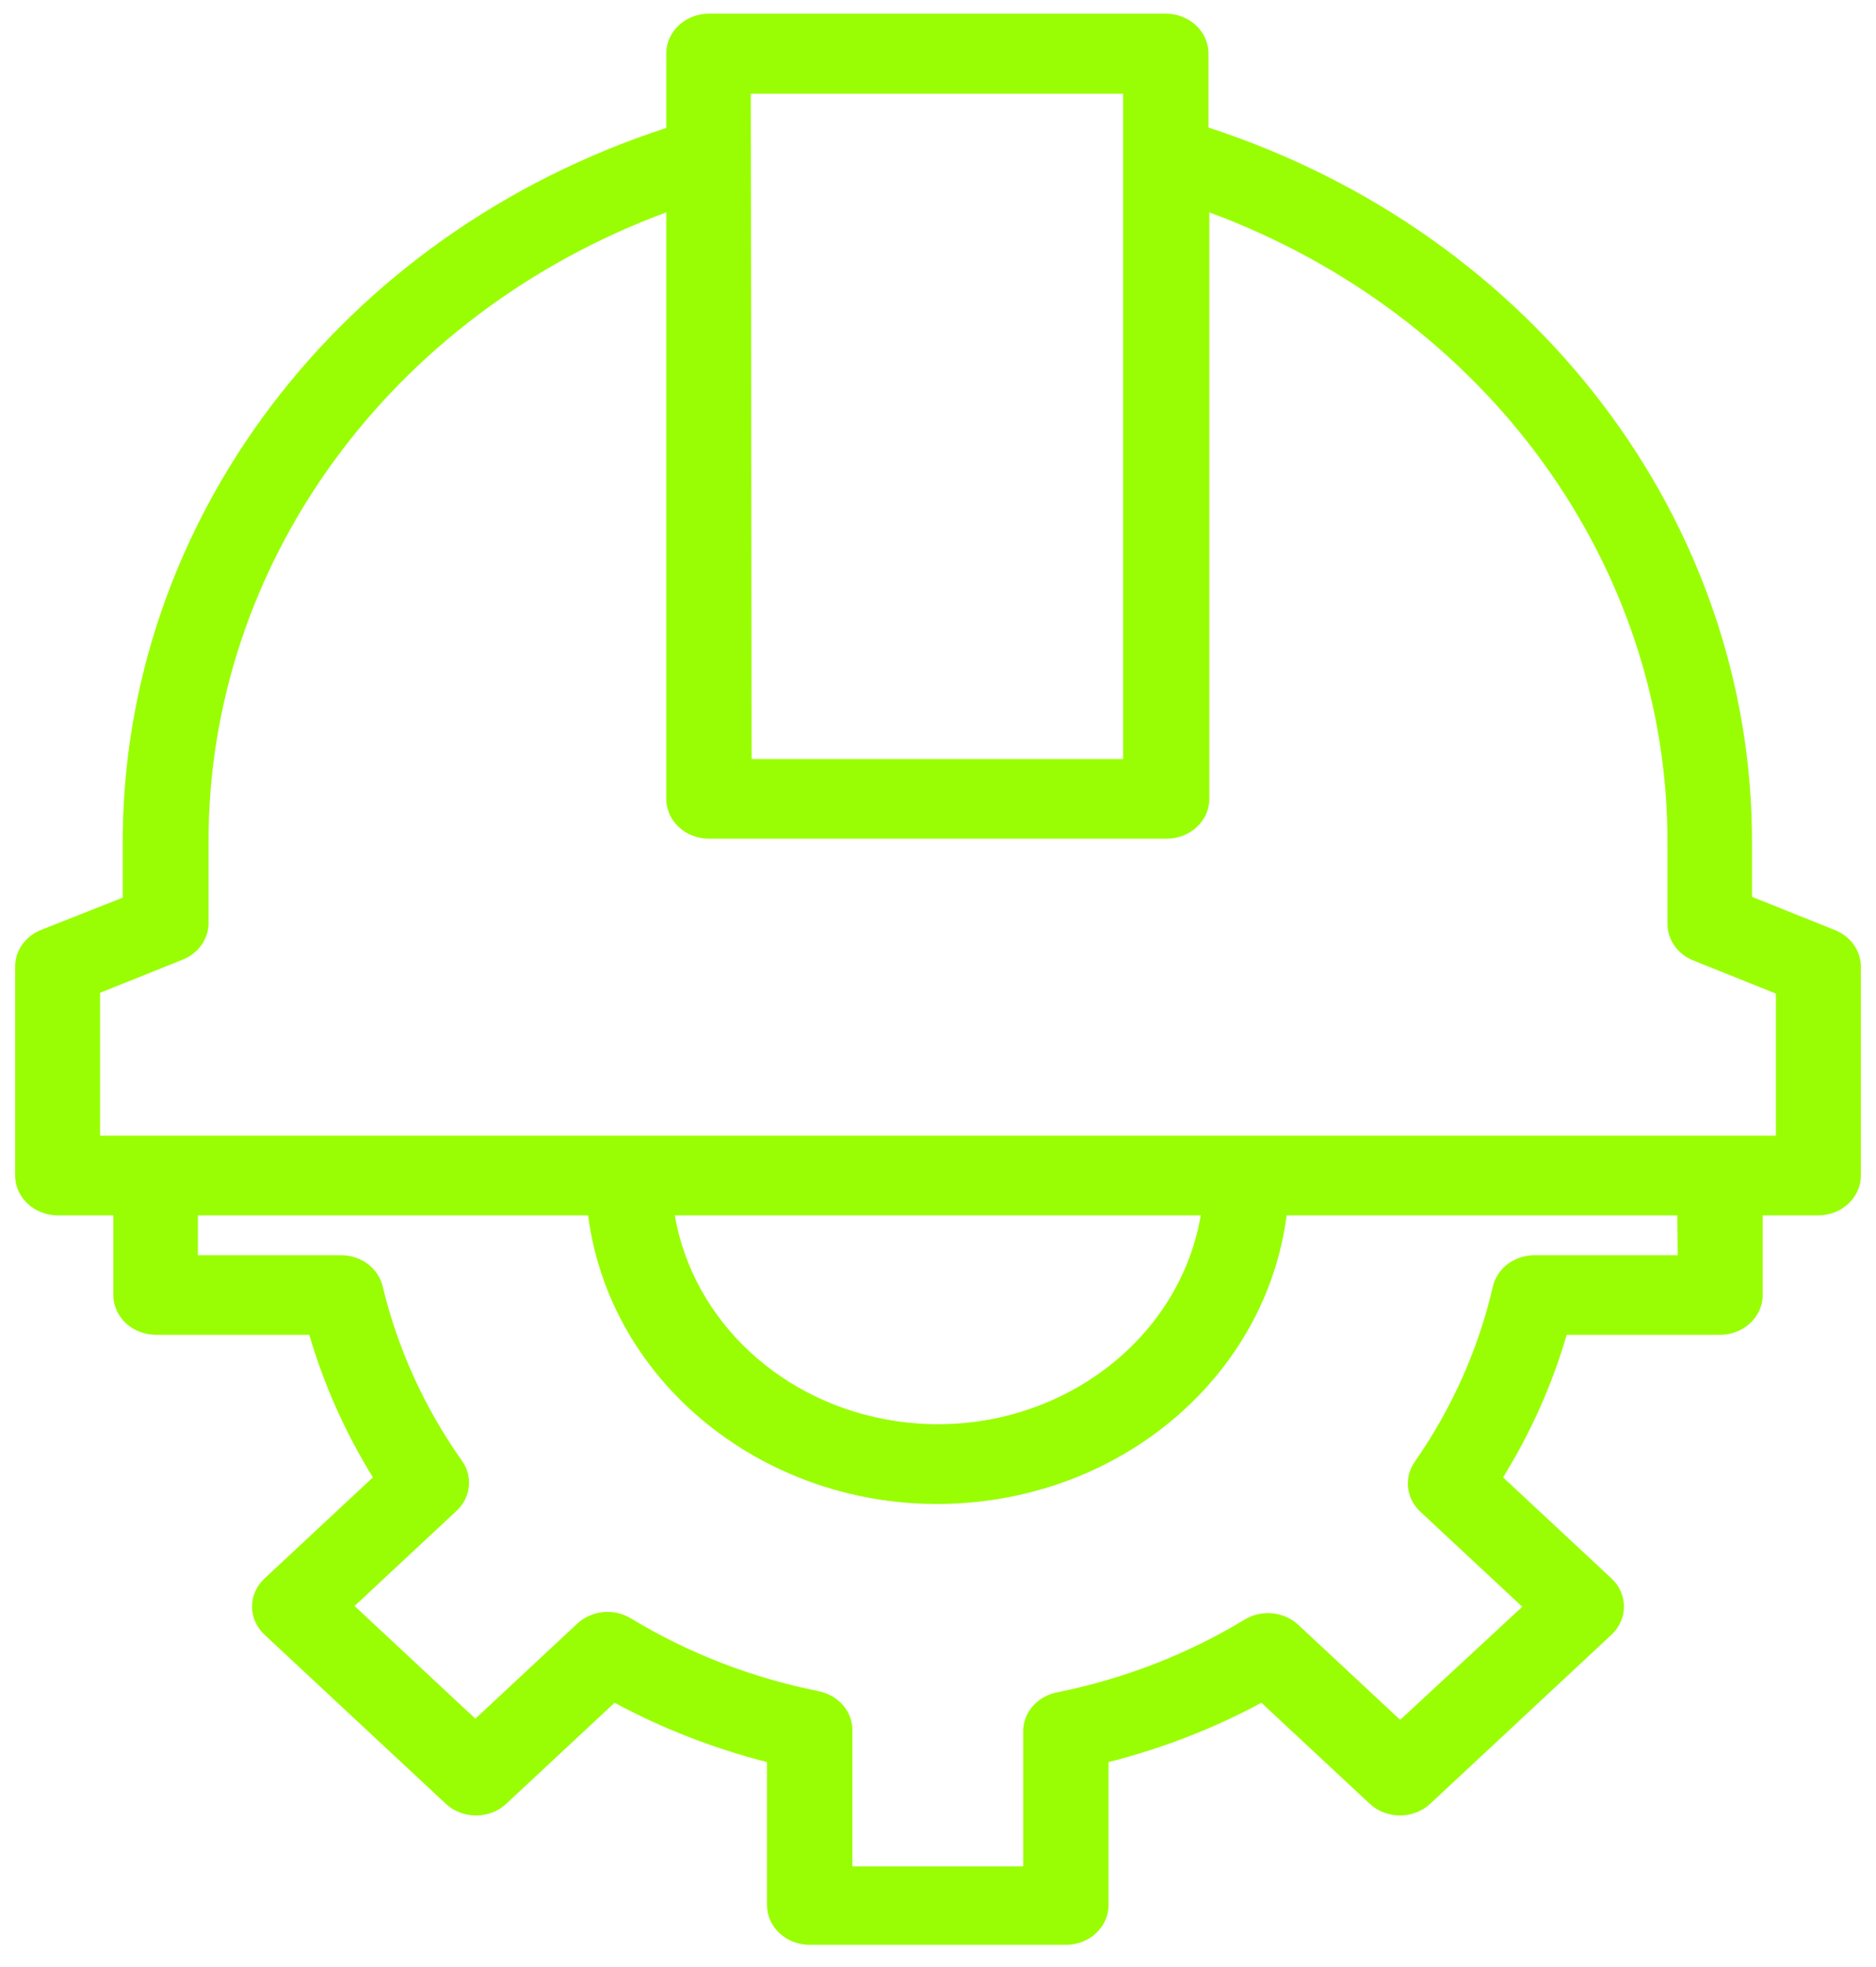 <svg width="62" height="65" viewBox="0 0 62 65" fill="none" xmlns="http://www.w3.org/2000/svg">
<path fill-rule="evenodd" clip-rule="evenodd" d="M60.625 30.728L57.902 29.636V27.9C57.94 17.242 50.728 7.732 39.939 4.215V1.768C39.939 1.041 39.307 0.452 38.528 0.452H23.43C22.651 0.452 22.019 1.041 22.019 1.768V4.228C11.229 7.745 4.018 17.255 4.056 27.913V29.663L1.361 30.728C0.839 30.934 0.5 31.412 0.5 31.939V38.847C0.5 39.573 1.132 40.163 1.911 40.163H3.746V42.795C3.746 43.521 4.377 44.11 5.157 44.11H10.222C10.704 45.758 11.41 47.342 12.325 48.821L8.741 52.163C8.193 52.676 8.193 53.505 8.741 54.019L14.738 59.611C15.288 60.121 16.177 60.121 16.727 59.611L20.311 56.269C21.893 57.121 23.587 57.779 25.349 58.229V62.953C25.349 63.679 25.981 64.269 26.76 64.269H35.226C36.005 64.269 36.637 63.679 36.637 62.953V58.229C38.404 57.781 40.103 57.123 41.689 56.269L45.273 59.611C45.823 60.121 46.712 60.121 47.263 59.611L53.26 54.019C53.807 53.505 53.807 52.676 53.26 52.163L49.675 48.821C50.59 47.342 51.297 45.758 51.778 44.11H56.843C57.623 44.11 58.255 43.521 58.255 42.795V40.163H60.089C60.868 40.163 61.5 39.573 61.5 38.847V31.939C61.497 31.408 61.152 30.93 60.625 30.728ZM24.813 3.097H37.117V25.084H24.841L24.813 3.097ZM50.748 41.479H55.447L55.433 40.163H42.522C41.878 45.116 37.691 49.019 32.38 49.62C26.005 50.342 20.21 46.108 19.436 40.163H6.54V41.479H11.238C11.915 41.464 12.506 41.901 12.649 42.518C13.142 44.572 14.03 46.525 15.274 48.281C15.636 48.801 15.559 49.487 15.09 49.926L11.718 53.071L15.711 56.795L19.084 53.65C19.555 53.213 20.29 53.141 20.848 53.479C22.742 54.629 24.847 55.445 27.056 55.887C27.718 56.02 28.187 56.571 28.171 57.203V61.676H33.815V57.242C33.8 56.611 34.268 56.059 34.93 55.926C37.139 55.483 39.243 54.667 41.138 53.519C41.696 53.18 42.431 53.253 42.902 53.689L46.275 56.834L50.31 53.097L46.938 49.952C46.47 49.513 46.392 48.828 46.755 48.308C47.987 46.54 48.861 44.579 49.337 42.518C49.479 41.901 50.071 41.464 50.748 41.479ZM22.315 40.163H39.685C38.909 44.639 34.388 47.682 29.588 46.958C25.843 46.393 22.907 43.655 22.301 40.163H22.315ZM3.308 37.531H58.692V32.834L55.969 31.742C55.447 31.537 55.108 31.059 55.108 30.531V27.899C55.148 18.698 49.141 10.411 39.967 7.017V26.4C39.967 27.126 39.335 27.715 38.556 27.715H23.43C22.651 27.715 22.019 27.126 22.019 26.4V7.017C12.861 10.412 6.861 18.683 6.892 27.873V30.505C6.892 31.033 6.553 31.51 6.031 31.715L3.308 32.807V37.531Z" fill="#99FE03"/>
</svg>

